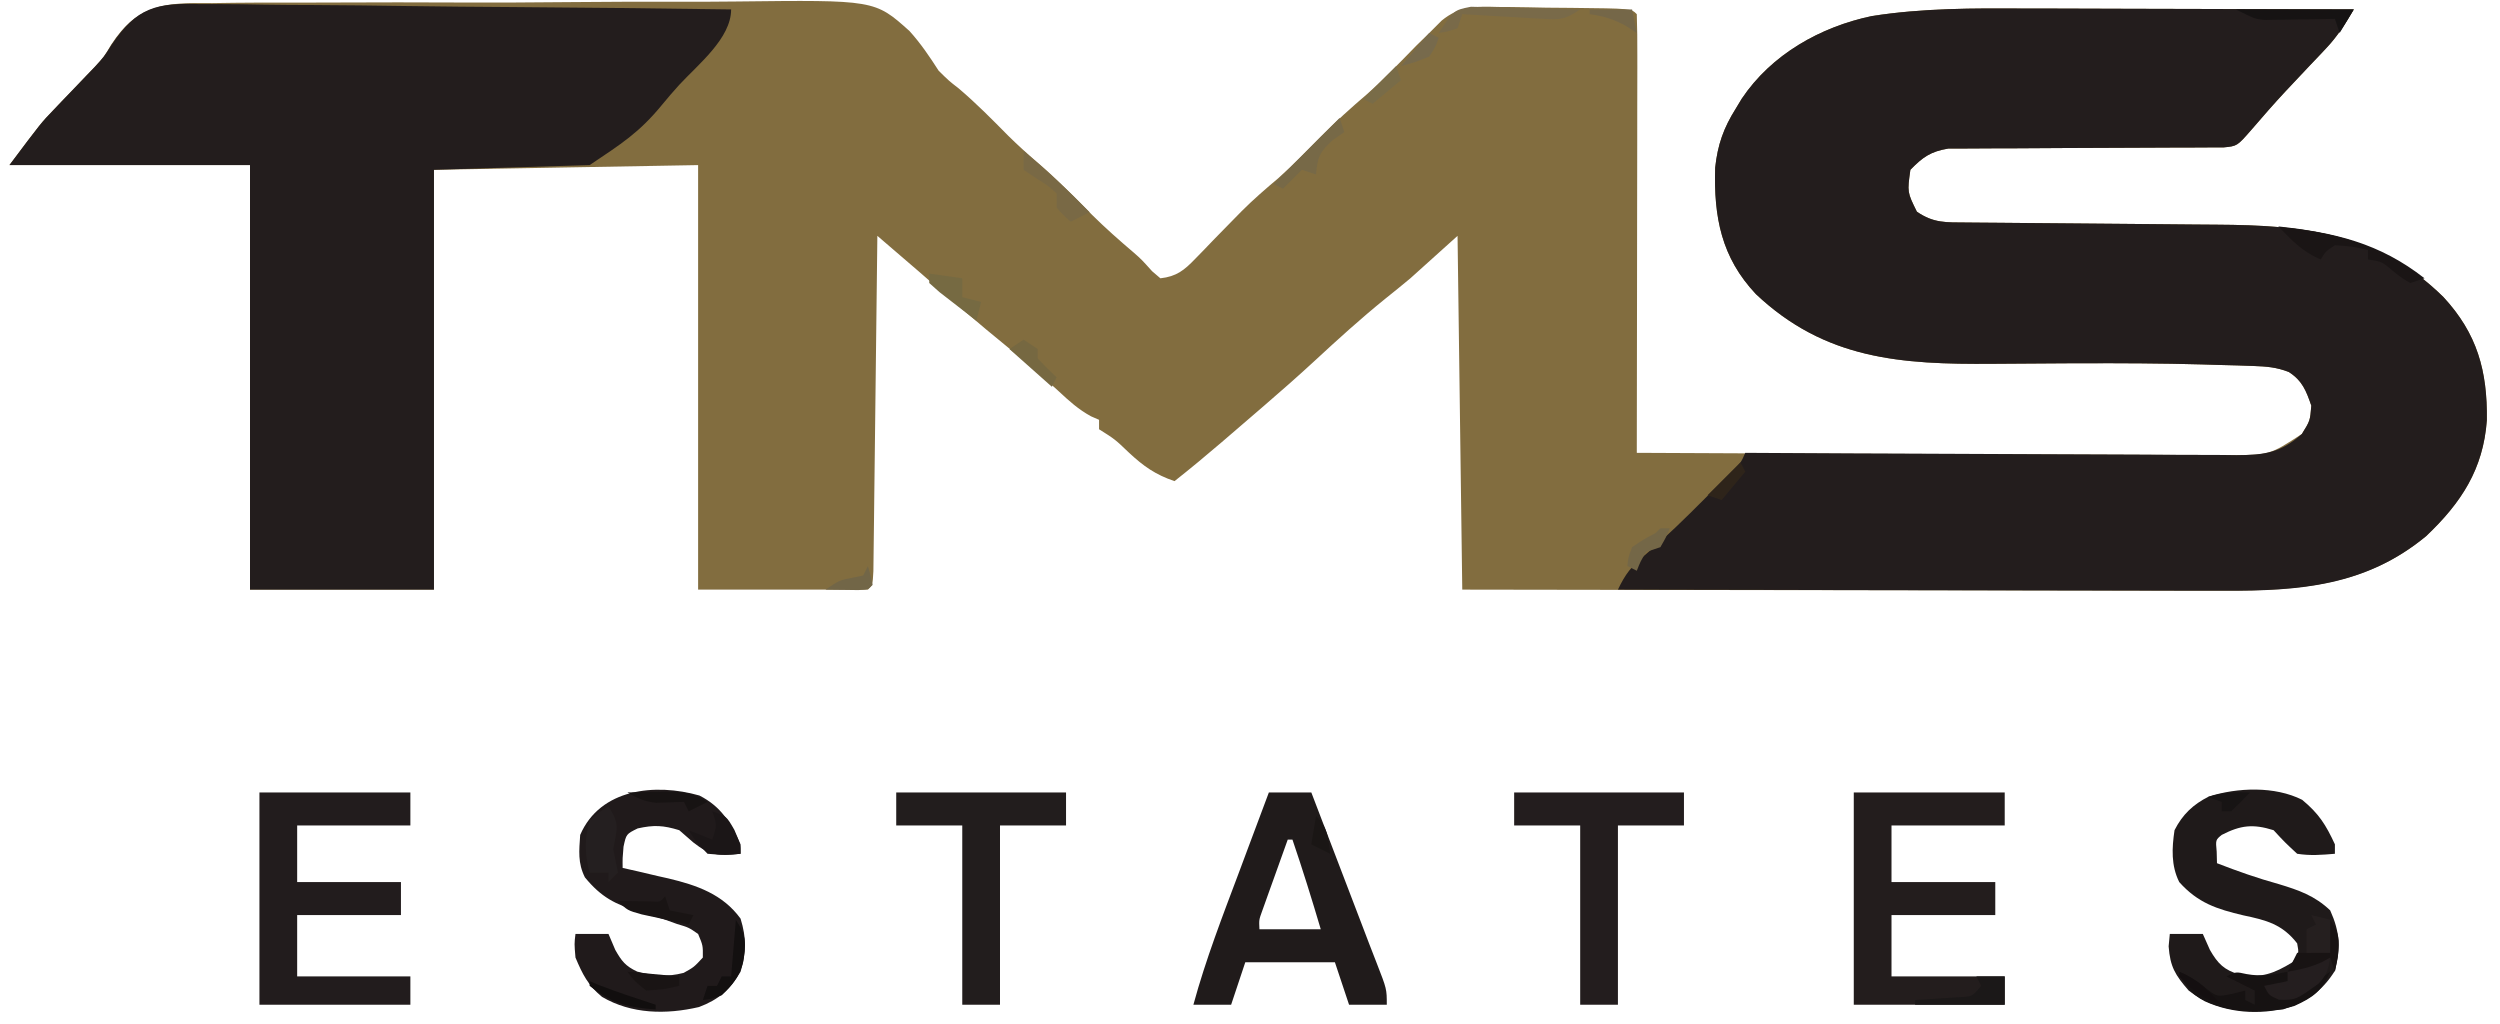 <?xml version="1.0" encoding="UTF-8"?>
<svg version="1.1" xmlns="http://www.w3.org/2000/svg" width="530" height="217">
<path d="M0 0 C1.517 -0.018 3.034 -0.041 4.551 -0.068 C8.655 -0.126 12.757 -0.121 16.862 -0.1 C20.298 -0.089 23.734 -0.109 27.171 -0.128 C35.287 -0.173 43.402 -0.166 51.518 -0.127 C59.863 -0.087 68.205 -0.131 76.551 -0.217 C83.738 -0.288 90.924 -0.308 98.111 -0.288 C102.394 -0.277 106.675 -0.283 110.957 -0.339 C140.424 -0.682 140.424 -0.682 147.794 5.922 C150.183 8.568 152.051 11.341 153.978 14.342 C156.16 16.491 156.16 16.491 158.228 18.092 C161.949 21.25 165.337 24.685 168.763 28.158 C170.754 30.121 172.791 31.962 174.915 33.779 C179.001 37.28 182.737 41.086 186.517 44.912 C189.339 47.698 192.274 50.302 195.298 52.865 C196.978 54.342 196.978 54.342 199.228 56.842 C199.805 57.337 200.383 57.832 200.978 58.342 C204.396 57.962 206.029 56.641 208.368 54.209 C208.991 53.571 209.614 52.933 210.256 52.276 C210.907 51.596 211.557 50.917 212.228 50.217 C213.58 48.832 214.934 47.449 216.29 46.068 C216.934 45.412 217.577 44.756 218.24 44.081 C220.719 41.6 223.346 39.335 226.025 37.076 C229.126 34.322 232 31.339 234.912 28.387 C238.11 25.164 241.423 22.166 244.876 19.224 C248.5 15.977 251.868 12.469 255.267 8.99 C256.161 8.116 257.056 7.242 257.978 6.342 C259.279 5.038 259.279 5.038 260.607 3.709 C264.41 0.583 267.858 0.679 272.622 0.818 C273.433 0.823 274.243 0.828 275.078 0.832 C277.65 0.854 280.219 0.91 282.79 0.967 C284.537 0.983 286.284 0.997 288.031 1.01 C300.782 1.146 300.782 1.146 301.978 2.342 C302.073 5.233 302.103 8.1 302.091 10.992 C302.091 11.899 302.092 12.807 302.092 13.741 C302.091 16.755 302.083 19.769 302.075 22.783 C302.074 24.867 302.072 26.95 302.071 29.034 C302.067 34.53 302.057 40.026 302.046 45.521 C302.036 51.125 302.032 56.728 302.027 62.332 C302.016 73.335 301.999 84.338 301.978 95.342 C319.476 95.435 336.974 95.506 354.472 95.549 C362.597 95.569 370.722 95.598 378.847 95.643 C385.929 95.683 393.011 95.709 400.094 95.718 C403.843 95.723 407.593 95.735 411.342 95.764 C415.529 95.797 419.716 95.798 423.904 95.796 C425.145 95.81 426.386 95.824 427.664 95.839 C436.13 95.806 436.13 95.806 442.978 91.342 C444.716 88.545 444.716 88.545 444.978 85.342 C443.874 82.153 443.081 80.049 440.192 78.196 C437.58 77.188 435.476 77.021 432.677 76.927 C431.028 76.87 431.028 76.87 429.345 76.811 C428.131 76.78 426.916 76.749 425.665 76.717 C424.386 76.677 423.107 76.638 421.789 76.597 C413.19 76.357 404.595 76.324 395.993 76.353 C394.958 76.356 393.922 76.359 392.854 76.362 C387.674 76.38 382.494 76.412 377.314 76.466 C357.983 76.615 341.915 75.559 327.224 61.685 C319.909 53.912 318.279 45.365 318.595 34.896 C319.12 30.023 320.376 26.464 322.978 22.342 C323.39 21.657 323.803 20.973 324.228 20.267 C330.526 10.873 340.879 5.047 351.805 2.746 C362.632 1.046 373.317 1.086 384.251 1.146 C386.271 1.15 388.292 1.153 390.312 1.155 C395.582 1.162 400.853 1.182 406.123 1.204 C411.52 1.225 416.917 1.234 422.314 1.244 C432.868 1.265 443.423 1.299 453.978 1.342 C452.196 4.362 450.506 7.067 448.087 9.611 C447.546 10.186 447.004 10.762 446.446 11.354 C445.879 11.948 445.312 12.542 444.728 13.154 C443.559 14.394 442.391 15.635 441.224 16.877 C440.664 17.471 440.105 18.066 439.528 18.678 C437.033 21.356 434.632 24.112 432.247 26.888 C429.253 30.315 429.253 30.315 426.341 30.593 C425.224 30.594 424.106 30.596 422.955 30.597 C421.69 30.604 420.425 30.611 419.122 30.618 C418.443 30.617 417.765 30.617 417.067 30.616 C414.944 30.615 412.821 30.628 410.698 30.645 C404.662 30.691 398.625 30.716 392.589 30.722 C388.897 30.727 385.206 30.752 381.514 30.788 C380.109 30.798 378.703 30.8 377.298 30.795 C375.328 30.787 373.358 30.807 371.389 30.827 C370.269 30.83 369.149 30.833 367.995 30.836 C364.272 31.46 362.593 32.653 359.978 35.342 C359.31 40.078 359.31 40.078 361.353 44.217 C364.915 46.683 367.583 46.483 371.899 46.515 C372.612 46.522 373.324 46.529 374.058 46.535 C375.61 46.549 377.161 46.561 378.712 46.571 C381.177 46.588 383.642 46.611 386.107 46.636 C393.118 46.707 400.128 46.767 407.139 46.818 C411.427 46.85 415.715 46.892 420.003 46.939 C421.629 46.954 423.255 46.967 424.88 46.975 C443.509 47.076 459.201 48.725 472.99 62.326 C480.151 70.073 482.329 77.978 482.189 88.435 C481.435 98.818 476.744 105.944 469.353 112.967 C455.716 124.296 440.352 124.646 423.459 124.569 C421.723 124.568 419.988 124.568 418.252 124.569 C413.575 124.57 408.898 124.558 404.222 124.544 C399.321 124.532 394.42 124.531 389.519 124.528 C380.255 124.522 370.991 124.506 361.726 124.486 C351.172 124.463 340.618 124.452 330.065 124.442 C308.369 124.421 286.673 124.385 264.978 124.342 C264.648 99.592 264.318 74.842 263.978 49.342 C259.028 53.797 259.028 53.797 253.978 58.342 C252.201 59.818 250.413 61.281 248.603 62.717 C243.455 66.881 238.594 71.295 233.74 75.791 C230.213 79.048 226.616 82.21 222.978 85.342 C222.176 86.033 222.176 86.033 221.358 86.738 C219.503 88.337 217.647 89.933 215.79 91.529 C214.898 92.297 214.898 92.297 213.988 93.08 C210.7 95.899 207.378 98.658 203.978 101.342 C199.947 99.979 197.387 98.176 194.29 95.279 C191.363 92.479 191.363 92.479 187.978 90.342 C187.978 89.682 187.978 89.022 187.978 88.342 C187.412 88.095 186.846 87.849 186.263 87.595 C183.585 86.126 181.647 84.364 179.415 82.279 C175.952 79.104 172.446 76.043 168.79 73.092 C162.384 67.906 156.18 62.496 149.975 57.073 C146.987 54.483 143.982 51.913 140.978 49.342 C140.967 50.266 140.957 51.191 140.947 52.144 C140.849 60.841 140.746 69.538 140.638 78.235 C140.583 82.707 140.53 87.178 140.48 91.65 C140.433 95.962 140.381 100.273 140.325 104.585 C140.304 106.234 140.286 107.883 140.269 109.531 C140.245 111.833 140.215 114.134 140.183 116.435 C140.168 117.747 140.152 119.06 140.136 120.412 C139.978 123.342 139.978 123.342 138.978 124.342 C127.098 124.342 115.218 124.342 102.978 124.342 C102.978 94.642 102.978 64.942 102.978 34.342 C84.498 34.672 66.018 35.002 46.978 35.342 C46.978 64.712 46.978 94.082 46.978 124.342 C34.108 124.342 21.238 124.342 7.978 124.342 C7.978 94.642 7.978 64.942 7.978 34.342 C-8.852 34.342 -25.682 34.342 -43.022 34.342 C-36.283 25.356 -36.283 25.356 -33.655 22.631 C-33.079 22.025 -32.503 21.419 -31.909 20.795 C-31.328 20.191 -30.746 19.588 -30.147 18.967 C-28.979 17.754 -27.815 16.538 -26.655 15.318 C-26.087 14.73 -25.519 14.143 -24.935 13.537 C-22.953 11.379 -22.953 11.379 -21.446 8.813 C-15.751 0.042 -9.872 -0.116 0 0 Z " fill="#826D3F" transform="translate(45.022,0.658)"/>
<path d="M0 0 C2.02 0.004 4.04 0.007 6.061 0.009 C11.331 0.016 16.602 0.036 21.872 0.058 C27.269 0.079 32.666 0.088 38.062 0.098 C48.617 0.119 59.172 0.153 69.727 0.195 C67.945 3.216 66.255 5.921 63.836 8.465 C63.294 9.04 62.753 9.615 62.195 10.208 C61.628 10.802 61.061 11.396 60.477 12.008 C59.308 13.248 58.14 14.489 56.973 15.73 C56.413 16.325 55.853 16.919 55.277 17.532 C52.781 20.21 50.38 22.965 47.996 25.742 C45.002 29.169 45.002 29.169 42.09 29.447 C40.973 29.448 39.855 29.449 38.704 29.451 C37.439 29.458 36.174 29.465 34.87 29.472 C34.192 29.471 33.514 29.47 32.815 29.47 C30.692 29.469 28.57 29.482 26.447 29.499 C20.41 29.545 14.374 29.57 8.338 29.576 C4.646 29.581 0.954 29.605 -2.737 29.641 C-4.143 29.651 -5.548 29.654 -6.953 29.648 C-8.923 29.641 -10.893 29.661 -12.863 29.681 C-13.982 29.684 -15.102 29.687 -16.256 29.69 C-19.979 30.314 -21.658 31.507 -24.273 34.195 C-24.942 38.932 -24.942 38.932 -22.898 43.07 C-19.336 45.537 -16.668 45.337 -12.352 45.369 C-11.64 45.376 -10.927 45.382 -10.193 45.389 C-8.642 45.403 -7.09 45.415 -5.539 45.425 C-3.074 45.442 -0.609 45.465 1.856 45.49 C8.866 45.561 15.877 45.62 22.888 45.672 C27.176 45.704 31.464 45.746 35.752 45.792 C37.378 45.808 39.004 45.821 40.629 45.829 C59.258 45.93 74.95 47.579 88.738 61.18 C95.9 68.927 98.078 76.832 97.938 87.289 C97.184 97.672 92.493 104.798 85.102 111.82 C72.332 122.429 58.239 123.511 42.237 123.422 C40.827 123.422 39.416 123.422 38.005 123.423 C34.215 123.424 30.424 123.412 26.634 123.398 C22.658 123.386 18.682 123.384 14.707 123.382 C7.195 123.376 -0.316 123.359 -7.827 123.339 C-16.386 123.317 -24.945 123.306 -33.504 123.296 C-51.094 123.275 -68.684 123.24 -86.273 123.195 C-84.774 120.021 -83.4 118.202 -80.676 115.965 C-76.17 112.149 -71.998 108.068 -67.836 103.883 C-66.758 102.811 -66.758 102.811 -65.658 101.717 C-64.976 101.033 -64.293 100.349 -63.59 99.645 C-62.976 99.029 -62.362 98.414 -61.729 97.78 C-60.182 96.242 -60.182 96.242 -59.273 94.195 C-58.416 94.201 -58.416 94.201 -57.541 94.206 C-43.619 94.295 -29.697 94.361 -15.775 94.403 C-9.043 94.423 -2.31 94.451 4.422 94.497 C10.919 94.541 17.416 94.564 23.913 94.575 C26.392 94.582 28.871 94.597 31.35 94.618 C34.822 94.647 38.293 94.651 41.764 94.649 C43.303 94.671 43.303 94.671 44.872 94.693 C50.795 94.659 54.243 94.193 58.727 90.195 C60.465 87.398 60.465 87.398 60.727 84.195 C59.623 81.007 58.829 78.903 55.941 77.049 C53.329 76.042 51.225 75.875 48.426 75.781 C46.776 75.723 46.776 75.723 45.094 75.664 C43.879 75.633 42.665 75.602 41.414 75.57 C40.135 75.531 38.855 75.492 37.537 75.451 C28.938 75.211 20.344 75.178 11.742 75.207 C10.706 75.21 9.67 75.213 8.603 75.216 C3.423 75.234 -1.757 75.266 -6.937 75.32 C-26.268 75.469 -42.336 74.412 -57.027 60.539 C-64.343 52.766 -65.972 44.219 -65.656 33.75 C-65.131 28.877 -63.875 25.318 -61.273 21.195 C-60.861 20.511 -60.448 19.826 -60.023 19.121 C-53.725 9.727 -43.372 3.901 -32.446 1.6 C-21.619 -0.1 -10.934 -0.06 0 0 Z " fill="#231D1D" transform="translate(429.273,1.805)"/>
<path d="M0 0 C1.22 -0.001 2.441 -0.003 3.698 -0.004 C7.024 0.001 10.344 0.051 13.669 0.121 C17.151 0.184 20.633 0.19 24.115 0.202 C30.7 0.233 37.283 0.315 43.866 0.415 C51.365 0.527 58.865 0.582 66.364 0.632 C81.783 0.736 97.2 0.912 112.617 1.135 C112.617 7.257 105.632 12.779 101.613 17.124 C100.348 18.521 99.117 19.949 97.924 21.407 C93.123 27.256 89.378 29.606 82.617 34.135 C66.282 34.63 66.282 34.63 49.617 35.135 C49.617 64.505 49.617 93.875 49.617 124.135 C36.747 124.135 23.877 124.135 10.617 124.135 C10.617 94.435 10.617 64.735 10.617 34.135 C-6.213 34.135 -23.043 34.135 -40.383 34.135 C-33.644 25.15 -33.644 25.15 -31.016 22.424 C-30.439 21.818 -29.863 21.213 -29.27 20.588 C-28.688 19.985 -28.107 19.382 -27.508 18.76 C-26.34 17.548 -25.176 16.332 -24.016 15.112 C-23.451 14.524 -22.887 13.937 -22.305 13.332 C-20.317 11.161 -20.317 11.161 -18.713 8.599 C-13.383 0.705 -9.258 -0.292 0 0 Z " fill="#231D1D" transform="translate(42.383,0.865)"/>
<path d="M0 0 C3.551 2.947 5.008 5.27 6.938 9.438 C6.938 10.098 6.938 10.758 6.938 11.438 C4.078 11.68 1.741 11.878 -1.062 11.438 C-3.688 9 -3.688 9 -6.062 6.438 C-10.411 5.079 -13.028 5.363 -17.062 7.438 C-18.359 8.504 -18.359 8.504 -18.125 11 C-18.104 11.804 -18.084 12.609 -18.062 13.438 C-13.717 15.127 -9.433 16.635 -4.938 17.875 C-0.7 19.159 2.664 20.327 5.938 23.438 C7.996 27.987 8.202 31.43 6.938 36.25 C4.112 40.754 0.93 42.773 -4.062 44.438 C-11.416 45.102 -18.045 45.124 -24.062 40.438 C-26.916 37.156 -27.991 35.406 -28.312 31.062 C-28.23 30.196 -28.148 29.33 -28.062 28.438 C-25.753 28.438 -23.442 28.438 -21.062 28.438 C-20.567 29.551 -20.073 30.665 -19.562 31.812 C-17.851 34.789 -16.555 36.061 -13.25 37.062 C-8.691 37.848 -5.972 36.831 -2.062 34.438 C-0.66 32.583 -0.66 32.583 -1.062 30.438 C-4.197 26.379 -7.624 25.508 -12.438 24.5 C-18.132 23.157 -22.102 21.863 -26.062 17.438 C-27.808 13.946 -27.632 10.247 -27.062 6.438 C-25.386 3.133 -23.129 0.97 -19.785 -0.699 C-13.711 -2.625 -5.8 -2.931 0 0 Z " fill="#1F1A1A" transform="translate(488.062,169.562)"/>
<path d="M0 0 C4.685 2.393 6.602 5.762 8.727 10.352 C8.727 11.012 8.727 11.672 8.727 12.352 C4.159 12.808 2.332 12.833 -1.336 9.914 C-2.79 8.646 -2.79 8.646 -4.273 7.352 C-7.667 6.313 -9.633 6.209 -13.086 6.977 C-15.511 8.175 -15.511 8.175 -16.086 10.852 C-16.298 13.266 -16.298 13.266 -16.273 15.352 C-14.663 15.715 -14.663 15.715 -13.02 16.086 C-11.583 16.424 -10.147 16.762 -8.711 17.102 C-7.654 17.337 -7.654 17.337 -6.576 17.578 C-0.537 19.025 4.947 20.905 8.727 26.102 C9.991 30.212 9.957 33.243 8.727 37.352 C6.541 41.134 4.042 43.298 -0.09 44.844 C-7.052 46.463 -14.392 46.363 -20.648 42.688 C-23.598 40.262 -24.788 37.88 -26.273 34.352 C-26.523 31.414 -26.523 31.414 -26.273 29.352 C-23.963 29.352 -21.653 29.352 -19.273 29.352 C-18.799 30.465 -18.325 31.579 -17.836 32.727 C-16.484 35.107 -15.681 36.161 -13.18 37.332 C-9.552 38.233 -6.984 38.533 -3.336 37.602 C-1.155 36.391 -1.155 36.391 0.727 34.352 C0.757 31.806 0.757 31.806 -0.273 29.352 C-2.25 27.98 -2.25 27.98 -4.773 27.227 C-5.674 26.903 -6.576 26.579 -7.504 26.246 C-9.25 25.682 -11.002 25.135 -12.762 24.613 C-17.821 23.091 -20.806 21.577 -24.273 17.352 C-25.806 14.287 -25.503 11.735 -25.273 8.352 C-21.033 -1.469 -9.359 -2.67 0 0 Z " fill="#201A1B" transform="translate(148.273,168.648)"/>
<path d="M0 0 C10.56 0 21.12 0 32 0 C32 2.31 32 4.62 32 7 C24.08 7 16.16 7 8 7 C8 10.96 8 14.92 8 19 C15.26 19 22.52 19 30 19 C30 21.31 30 23.62 30 26 C22.74 26 15.48 26 8 26 C8 30.29 8 34.58 8 39 C15.92 39 23.84 39 32 39 C32 40.98 32 42.96 32 45 C21.44 45 10.88 45 0 45 C0 30.15 0 15.3 0 0 Z " fill="#231D1D" transform="translate(393,168)"/>
<path d="M0 0 C10.56 0 21.12 0 32 0 C32 2.31 32 4.62 32 7 C24.08 7 16.16 7 8 7 C8 10.96 8 14.92 8 19 C15.26 19 22.52 19 30 19 C30 21.31 30 23.62 30 26 C22.74 26 15.48 26 8 26 C8 30.29 8 34.58 8 39 C15.92 39 23.84 39 32 39 C32 40.98 32 42.96 32 45 C21.44 45 10.88 45 0 45 C0 30.15 0 15.3 0 0 Z " fill="#221C1D" transform="translate(55,168)"/>
<path d="M0 0 C2.97 0 5.94 0 9 0 C10.797 4.696 12.593 9.391 14.389 14.087 C14.999 15.681 15.609 17.276 16.219 18.87 C17.101 21.174 17.982 23.477 18.863 25.781 C19.132 26.484 19.401 27.186 19.678 27.91 C20.196 29.265 20.713 30.62 21.227 31.977 C21.764 33.383 22.31 34.785 22.862 36.185 C25 41.675 25 41.675 25 45 C22.36 45 19.72 45 17 45 C16.01 42.03 15.02 39.06 14 36 C7.73 36 1.46 36 -5 36 C-5.99 38.97 -6.98 41.94 -8 45 C-10.64 45 -13.28 45 -16 45 C-13.394 35.408 -9.801 26.17 -6.312 16.875 C-5.7 15.234 -5.087 13.594 -4.475 11.953 C-2.986 7.967 -1.494 3.983 0 0 Z M4 10 C2.996 12.79 1.997 15.582 1 18.375 C0.714 19.169 0.428 19.963 0.133 20.781 C-0.138 21.542 -0.409 22.302 -0.688 23.086 C-0.939 23.788 -1.19 24.489 -1.449 25.212 C-2.098 27.007 -2.098 27.007 -2 29 C2.29 29 6.58 29 11 29 C9.114 22.624 7.144 16.294 5 10 C4.67 10 4.34 10 4 10 Z " fill="#201B1B" transform="translate(269,168)"/>
<path d="M0 0 C11.88 0 23.76 0 36 0 C36 2.31 36 4.62 36 7 C31.38 7 26.76 7 22 7 C22 19.54 22 32.08 22 45 C19.36 45 16.72 45 14 45 C14 32.46 14 19.92 14 7 C9.38 7 4.76 7 0 7 C0 4.69 0 2.38 0 0 Z " fill="#221D1D" transform="translate(190,168)"/>
<path d="M0 0 C11.88 0 23.76 0 36 0 C36 2.31 36 4.62 36 7 C31.38 7 26.76 7 22 7 C22 19.54 22 32.08 22 45 C19.36 45 16.72 45 14 45 C14 32.46 14 19.92 14 7 C9.38 7 4.76 7 0 7 C0 4.69 0 2.38 0 0 Z " fill="#231D1E" transform="translate(321,168)"/>
<path d="M0 0 C2.265 1.051 4.007 2.007 5.875 3.688 C8.049 5.326 8.049 5.326 11.25 4.688 C12.158 4.461 13.065 4.234 14 4 C14 4.66 14 5.32 14 6 C14.66 6.33 15.32 6.66 16 7 C16 6.01 16 5.02 16 4 C14.02 3.01 12.04 2.02 10 1 C12 0 12 0 14.25 0.5 C17.428 1.078 19.859 0.657 23 0 C23 0.66 23 1.32 23 2 C21.02 2.99 21.02 2.99 19 4 C21.105 4.979 21.105 4.979 24 5 C26.85 3.588 29.419 1.851 32 0 C30.266 4.085 28.434 5.421 24.477 7.234 C18.155 9.189 11.409 9.015 5.375 6.25 C2.394 4.665 1.314 3.096 0 0 Z " fill="#161212" transform="translate(462,206)"/>
<path d="M0 0 C12.006 1.315 21.417 3.5 31 11 C30.01 11.33 29.02 11.66 28 12 C26.246 11.004 26.246 11.004 24.438 9.562 C22.012 7.476 22.012 7.476 19 7 C19 6.34 19 5.68 19 5 C15.645 4.235 15.645 4.235 12 4 C10.036 5.293 10.036 5.293 9 7 C5.175 5.442 2.852 2.928 0 0 Z " fill="#1A1515" transform="translate(483,48)"/>
<path d="M0 0 C2.504 3.756 1.771 4.715 1 9 C1.186 9.908 1.371 10.815 1.562 11.75 C1.707 12.492 1.851 13.235 2 14 C1.34 14.66 0.68 15.32 0 16 C0 15.34 0 14.68 0 14 C-1.32 14 -2.64 14 -4 14 C-5.053 10.024 -5.124 6.977 -4 3 C-1.938 1.125 -1.938 1.125 0 0 Z " fill="#241F20" transform="translate(129,171)"/>
<path d="M0 0 C-0.393 2.413 -0.742 3.73 -2.453 5.52 C-7.311 9.015 -7.311 9.015 -10.875 8.938 C-13 8 -13 8 -14 6 C-12.35 5.67 -10.7 5.34 -9 5 C-9 4.34 -9 3.68 -9 3 C-8.216 2.691 -7.433 2.381 -6.625 2.062 C-1.529 0 -1.529 0 0 0 Z " fill="#241E1F" transform="translate(494,203)"/>
<path d="M0 0 C1.98 0 3.96 0 6 0 C6 1.98 6 3.96 6 6 C-0.27 6 -6.54 6 -13 6 C-13 5.67 -13 5.34 -13 5 C-11.735 4.927 -11.735 4.927 -10.445 4.852 C-9.35 4.777 -8.254 4.702 -7.125 4.625 C-5.489 4.521 -5.489 4.521 -3.82 4.414 C-0.87 4.267 -0.87 4.267 1 2 C0.67 1.34 0.34 0.68 0 0 Z " fill="#1B1818" transform="translate(419,207)"/>
<path d="M0 0 C4.919 4.116 9.526 8.404 14 13 C12.02 13.99 12.02 13.99 10 15 C8.5 13.688 8.5 13.688 7 12 C7 11.01 7 10.02 7 9 C5.19 7.372 5.19 7.372 3 6 C2.01 5.34 1.02 4.68 0 4 C0 2.68 0 1.36 0 0 Z " fill="#796945" transform="translate(217,32)"/>
<path d="M0 0 C3 1 3 1 4.688 3.938 C6 7 6 7 6 9 C2.75 9.312 2.75 9.312 -1 9 C-3.438 6.5 -3.438 6.5 -5 4 C-2.525 4.99 -2.525 4.99 0 6 C1.011 2.951 1.011 2.951 0 0 Z " fill="#1B1617" transform="translate(151,172)"/>
<path d="M0 0 C1.602 0.039 1.602 0.039 3.237 0.079 C4.978 0.104 4.978 0.104 6.753 0.128 C7.959 0.17 9.166 0.212 10.409 0.255 C12.242 0.289 12.242 0.289 14.112 0.323 C17.129 0.382 20.144 0.465 23.159 0.568 C19.793 2.812 18.943 2.769 15.054 2.544 C13.579 2.467 13.579 2.467 12.075 2.388 C11.051 2.323 10.027 2.259 8.972 2.193 C7.936 2.136 6.9 2.079 5.833 2.021 C3.274 1.879 0.717 1.728 -1.841 1.568 C-2.171 2.558 -2.501 3.548 -2.841 4.568 C-4.903 5.255 -4.903 5.255 -6.841 5.568 C-3.669 0.733 -3.669 0.733 0 0 Z " fill="#796A49" transform="translate(311.841,1.432)"/>
<path d="M0 0 C1.984 2.917 1.988 4.124 1.625 7.75 C1.419 8.822 1.212 9.895 1 11 C0.67 10.01 0.34 9.02 0 8 C-0.557 8.309 -1.114 8.619 -1.688 8.938 C-4.125 10.058 -6.362 10.56 -9 11 C-8.34 9.68 -7.68 8.36 -7 7 C-6.01 7 -5.02 7 -4 7 C-3.67 6.34 -3.34 5.68 -3 5 C-2.01 5.66 -1.02 6.32 0 7 C-0.186 6.402 -0.371 5.804 -0.562 5.188 C-1 3 -1 3 0 0 Z " fill="#181313" transform="translate(494,195)"/>
<path d="M0 0 C0.33 0.99 0.66 1.98 1 3 C0.196 3.557 -0.609 4.114 -1.438 4.688 C-4.242 7.219 -4.694 8.326 -5 12 C-5.99 11.67 -6.98 11.34 -8 11 C-9.32 12.32 -10.64 13.64 -12 15 C-12.66 14.67 -13.32 14.34 -14 14 C-9.38 9.38 -4.76 4.76 0 0 Z " fill="#776947" transform="translate(284,25)"/>
<path d="M0 0 C8.25 0 16.5 0 25 0 C24.01 1.65 23.02 3.3 22 5 C21.67 4.01 21.34 3.02 21 2 C19.819 2.023 18.638 2.046 17.422 2.07 C15.865 2.089 14.307 2.107 12.75 2.125 C11.973 2.142 11.195 2.159 10.395 2.176 C9.64 2.182 8.886 2.189 8.109 2.195 C7.418 2.206 6.727 2.216 6.015 2.227 C4 2 4 2 0 0 Z " fill="#161313" transform="translate(474,2)"/>
<path d="M0 0 C2.31 0.33 4.62 0.66 7 1 C7 2.32 7 3.64 7 5 C8.32 5.33 9.64 5.66 11 6 C10.67 7.32 10.34 8.64 10 10 C8.328 8.716 6.662 7.422 5 6.125 C3.608 5.046 3.608 5.046 2.188 3.945 C1.466 3.303 0.744 2.661 0 2 C0 1.34 0 0.68 0 0 Z " fill="#766A42" transform="translate(197,58)"/>
<path d="M0 0 C2.277 3.415 2.165 5.023 1.543 8.996 C0.714 12.054 -0.717 13.848 -3 16 C-5.25 16.812 -5.25 16.812 -7 17 C-6.505 15.515 -6.505 15.515 -6 14 C-5.34 14 -4.68 14 -4 14 C-3.67 13.34 -3.34 12.68 -3 12 C-2.34 12 -1.68 12 -1 12 C-0.67 8.04 -0.34 4.08 0 0 Z " fill="#131010" transform="translate(156,195)"/>
<path d="M0 0 C0.33 0.99 0.66 1.98 1 3 C2.65 3.33 4.3 3.66 6 4 C5.67 4.66 5.34 5.32 5 6 C2.873 5.551 0.748 5.09 -1.375 4.625 C-2.558 4.37 -3.742 4.115 -4.961 3.852 C-8 3 -8 3 -10 1 C-9.362 1.012 -8.724 1.023 -8.066 1.035 C-7.24 1.044 -6.414 1.053 -5.562 1.062 C-4.327 1.08 -4.327 1.08 -3.066 1.098 C-1.008 1.233 -1.008 1.233 0 0 Z " fill="#191414" transform="translate(141,190)"/>
<path d="M0 0 C1.98 0.495 1.98 0.495 4 1 C4 3.31 4 5.62 4 8 C2.333 8 0.667 8 -1 8 C-1 6.35 -1 4.7 -1 3 C-0.34 2.67 0.32 2.34 1 2 C0.67 1.34 0.34 0.68 0 0 Z " fill="#251F1F" transform="translate(490,194)"/>
<path d="M0 0 C0.66 0 1.32 0 2 0 C1.188 1.938 1.188 1.938 0 4 C-0.99 4.33 -1.98 4.66 -3 5 C-4.209 7 -4.209 7 -5 9 C-5.66 8.67 -6.32 8.34 -7 8 C-6.812 6.188 -6.812 6.188 -6 4 C-3.5 2.312 -3.5 2.312 -1 1 C-0.67 0.67 -0.34 0.34 0 0 Z " fill="#746747" transform="translate(352,112)"/>
<path d="M0 0 C0.99 0.66 1.98 1.32 3 2 C3 2.66 3 3.32 3 4 C4.292 5.373 5.624 6.71 7 8 C6.67 8.66 6.34 9.32 6 10 C3.03 7.36 0.06 4.72 -3 2 C-2.01 1.34 -1.02 0.68 0 0 Z " fill="#766841" transform="translate(217,72)"/>
<path d="M0 0 C2.083 -0.054 4.166 -0.093 6.25 -0.125 C7.99 -0.16 7.99 -0.16 9.766 -0.195 C12.828 -0.01 14.442 0.392 17 2 C15.02 2.99 15.02 2.99 13 4 C12.67 3.34 12.34 2.68 12 2 C10.047 2.065 8.094 2.13 6.141 2.195 C3.698 1.972 2.114 1.209 0 0 Z " fill="#171313" transform="translate(133,168)"/>
<path d="M0 0 C0.639 0.268 1.279 0.536 1.938 0.812 C5.912 2.354 9.949 3.676 14 5 C14 5.33 14 5.66 14 6 C8.038 5.589 4.684 4.747 0 1 C0 0.67 0 0.34 0 0 Z " fill="#110E0E" transform="translate(125,208)"/>
<path d="M0 0 C3.63 0.33 7.26 0.66 11 1 C11 1.66 11 2.32 11 3 C7.75 3.75 7.75 3.75 4 4 C1.562 2.062 1.562 2.062 0 0 Z M2 4 C4 5 4 5 4 5 Z " fill="#191414" transform="translate(133,206)"/>
<path d="M0 0 C0.33 0.66 0.66 1.32 1 2 C-0.65 3.98 -2.3 5.96 -4 8 C-4.99 7.67 -5.98 7.34 -7 7 C-4.69 4.69 -2.38 2.38 0 0 Z " fill="#2E241A" transform="translate(369,98)"/>
<path d="M0 0 C0.562 1.938 0.562 1.938 1 4 C0 5 0 5 -2.066 5.098 C-2.89 5.086 -3.714 5.074 -4.562 5.062 C-5.389 5.053 -6.215 5.044 -7.066 5.035 C-7.704 5.024 -8.343 5.012 -9 5 C-6 3 -6 3 -3.375 2.5 C-2.591 2.335 -1.808 2.17 -1 2 C-0.67 1.34 -0.34 0.68 0 0 Z " fill="#726647" transform="translate(184,120)"/>
<path d="M0 0 C0.33 0.99 0.66 1.98 1 3 C-1.97 5.475 -1.97 5.475 -5 8 C-5.66 7.67 -6.32 7.34 -7 7 C-4.69 4.69 -2.38 2.38 0 0 Z " fill="#796C48" transform="translate(296,14)"/>
<path d="M0 0 C0.66 0.33 1.32 0.66 2 1 C1.375 2.875 1.375 2.875 0 5 C-3.125 6.25 -3.125 6.25 -6 7 C-4.02 4.69 -2.04 2.38 0 0 Z " fill="#776A4C" transform="translate(303,7)"/>
<path d="M0 0 C2.97 0 5.94 0 9 0 C9.33 1.65 9.66 3.3 10 5 C9.278 4.526 8.556 4.051 7.812 3.562 C5.105 2.058 3.038 1.434 0 1 C0 0.67 0 0.34 0 0 Z " fill="#756748" transform="translate(337,2)"/>
<path d="M0 0 C3.817 1.555 6.192 4.036 9 7 C5.074 5.691 2.722 4.126 0 1 C0 0.67 0 0.34 0 0 Z " fill="#140F10" transform="translate(462,206)"/>
<path d="M0 0 C2.565 2.565 2.54 4.477 3 8 C1.68 7.34 0.36 6.68 -1 6 C-0.67 4.02 -0.34 2.04 0 0 Z " fill="#1A1615" transform="translate(279,173)"/>
<path d="M0 0 C-1.29 1.376 -2.627 2.708 -4 4 C-4.66 4 -5.32 4 -6 4 C-6 3.34 -6 2.68 -6 2 C-6.99 1.67 -7.98 1.34 -9 1 C-5.804 -0.065 -3.343 -0.074 0 0 Z " fill="#171414" transform="translate(477,168)"/>
</svg>
